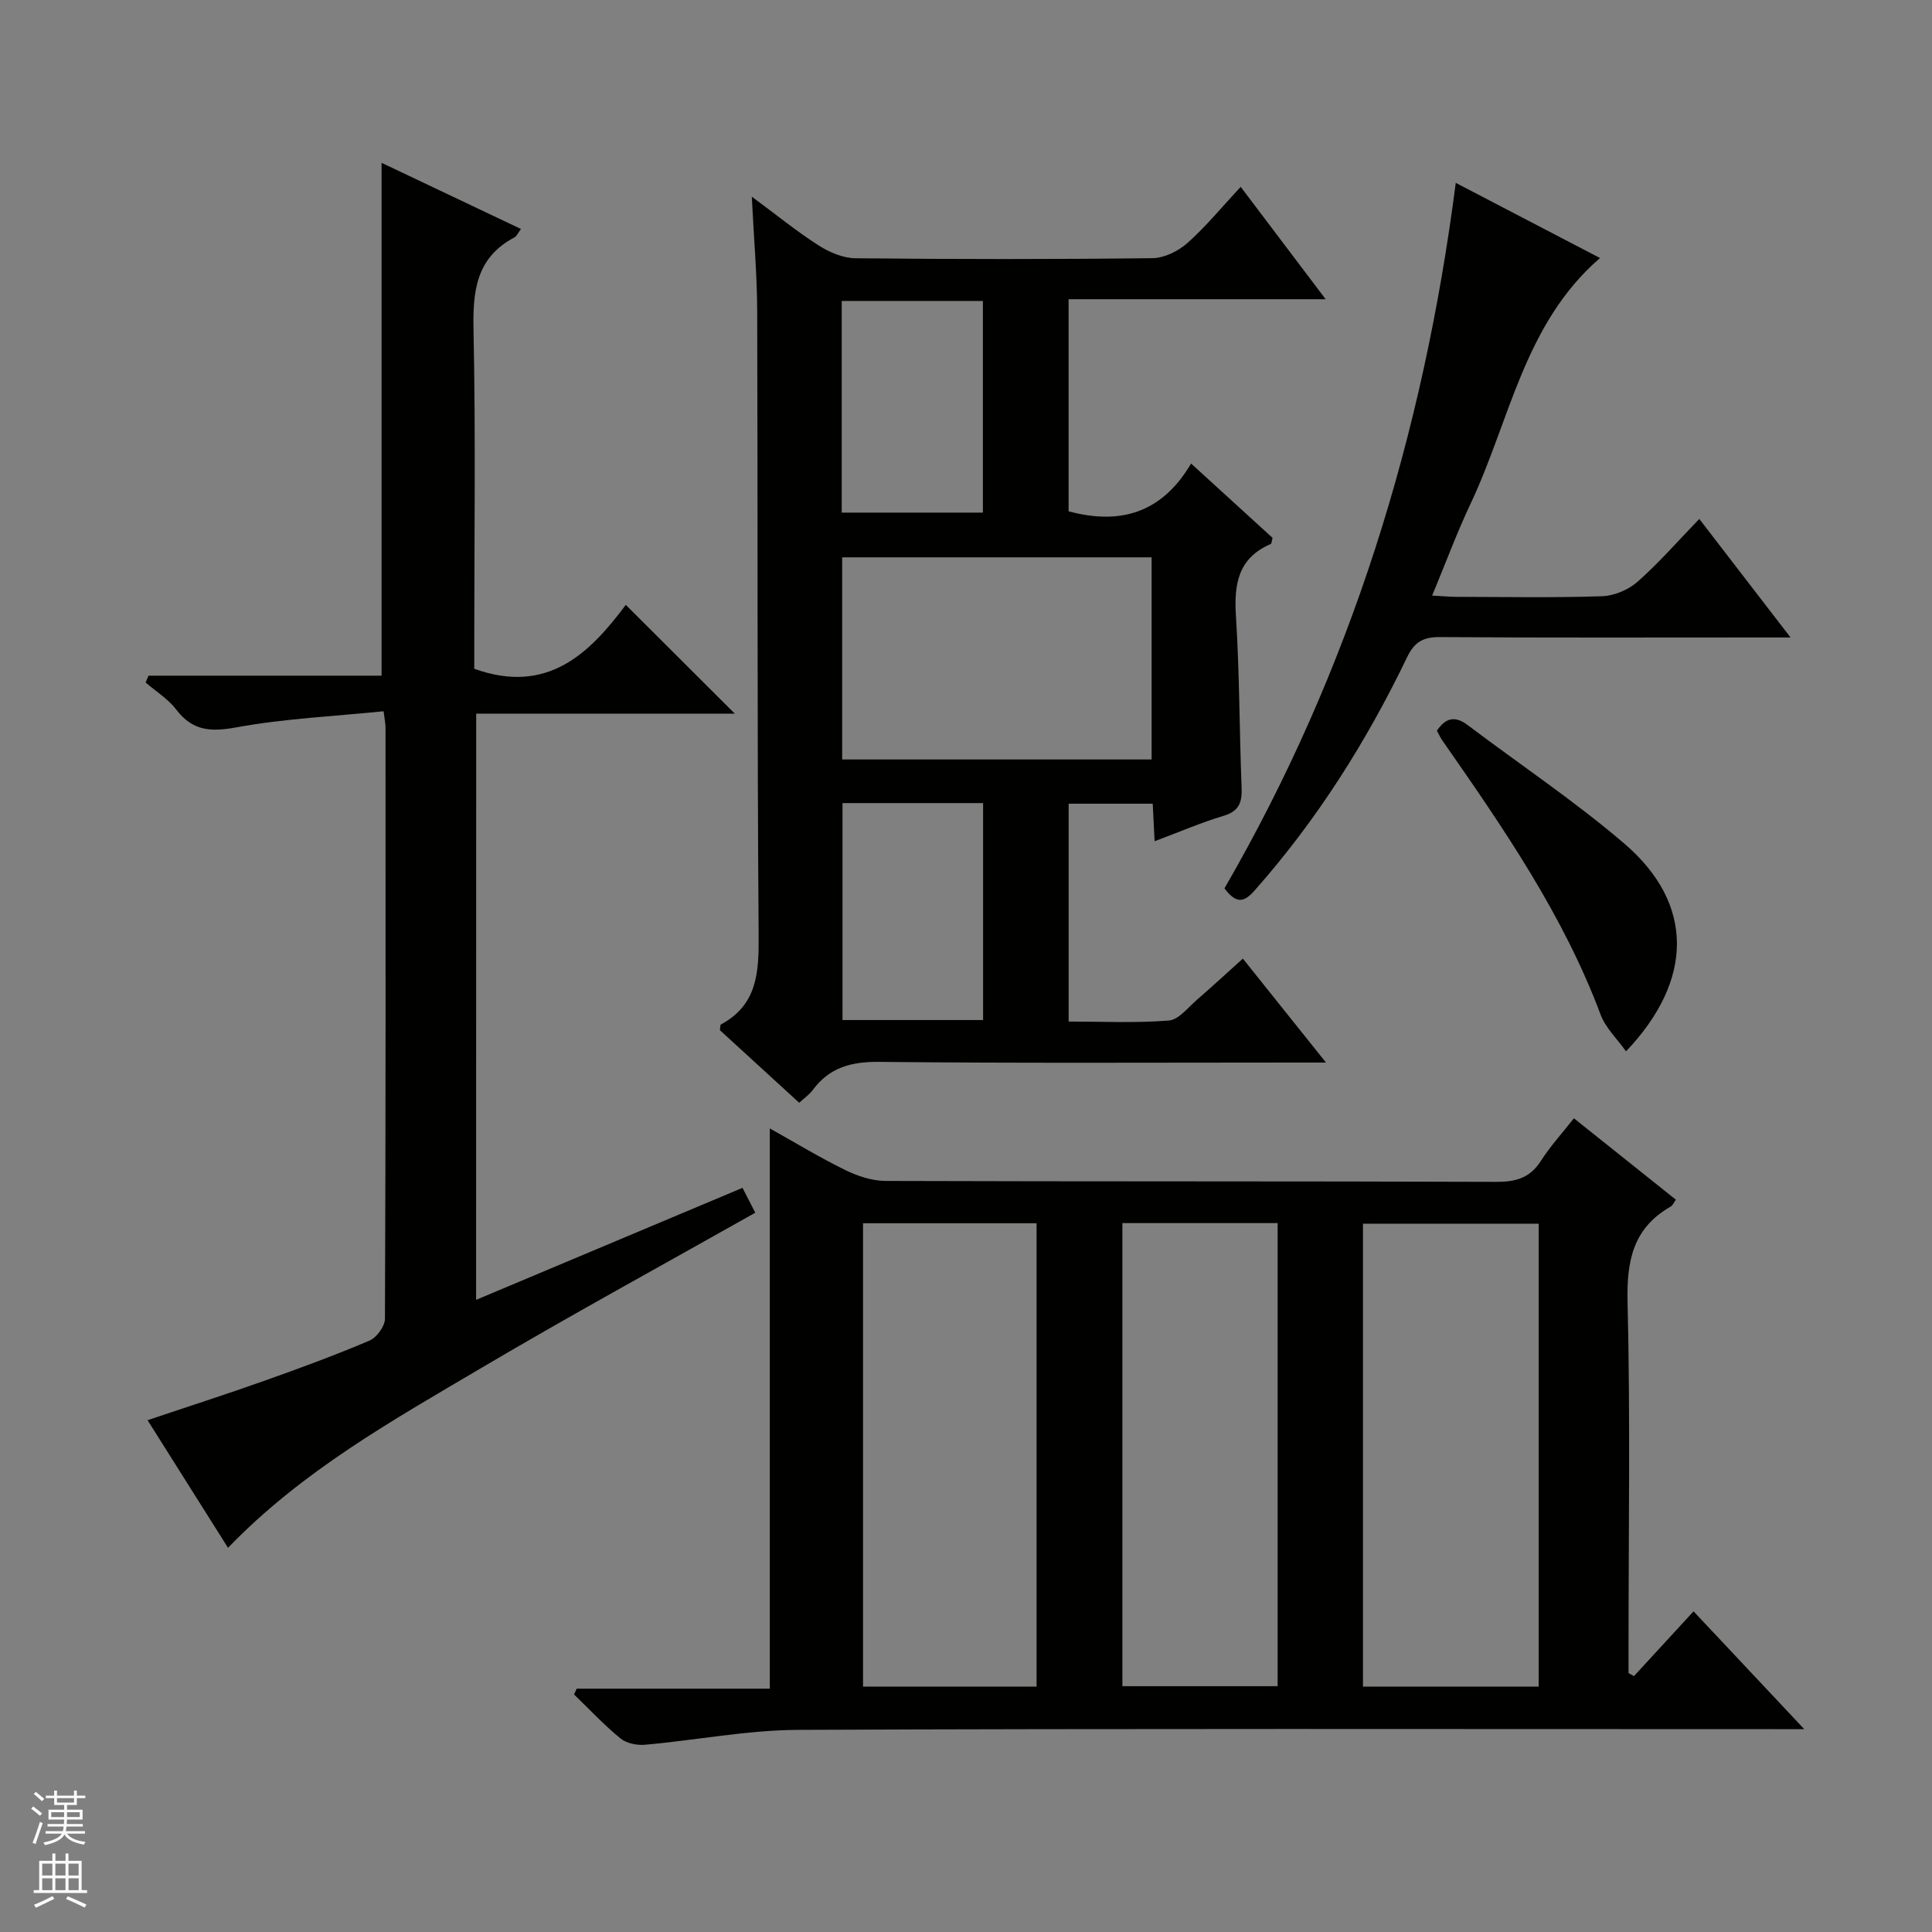 <svg enable-background="new 0 0 400 400" viewBox="0 0 400 400" xmlns="http://www.w3.org/2000/svg"><rect x="0" y="0" width="400" height="400" fill="#808080" stroke="none"/><g fill="#010100"><path d="m338.3 347.02c4-4.35 8.01-8.71 12.33-13.41 7.47 7.95 14.79 15.74 22.92 24.39-2.89 0-4.65 0-6.4 0-67.31 0-134.62-.14-201.93.15-10.55.05-21.09 2.14-31.66 3.08-1.67.15-3.85-.28-5.09-1.3-3.41-2.79-6.44-6.04-9.62-9.11.18-.4.37-.8.55-1.2h39.98c0-38.89 0-77.12 0-115.99 5.25 2.93 10.29 6 15.57 8.59 2.57 1.26 5.58 2.27 8.4 2.28 42.15.14 84.3.04 126.46.19 4.04.01 6.95-.8 9.2-4.32 1.94-3.03 4.4-5.73 6.85-8.84 7.15 5.71 14.02 11.19 21.11 16.85-.4.54-.64 1.19-1.11 1.45-7.75 4.44-9.09 11.18-8.89 19.69.58 23.81.2 47.65.2 71.47v5.41c.38.21.75.42 1.13.62zm-159.62 2.17h35.93c0-32.26 0-64.12 0-95.93-12.14 0-23.9 0-35.93 0zm139.89-95.84c-12.27 0-24.29 0-36.38 0v95.84h36.38c0-32.14 0-63.88 0-95.84zm-86.19-.12v95.88h32.14c0-32.21 0-63.93 0-95.88-10.73 0-21.16 0-32.14 0z"/><path d="m155.65 40.72c5.33 3.93 9.42 7.28 13.85 10.1 2.23 1.42 5.06 2.63 7.64 2.65 20.49.21 40.99.23 61.48-.02 2.46-.03 5.35-1.47 7.24-3.15 3.82-3.4 7.09-7.41 11.01-11.62 6.09 8.05 11.53 15.26 17.59 23.27-18.28 0-35.64 0-53.22 0v43.91c10.56 2.84 19.26.47 25.36-9.89 6.05 5.52 11.52 10.51 16.87 15.39-.19.69-.19 1.19-.38 1.27-6.76 2.91-7.63 8.31-7.2 14.97.75 11.78.7 23.61 1.17 35.41.12 3.04-.44 4.91-3.71 5.89-4.73 1.42-9.3 3.4-14.3 5.27-.14-2.77-.25-5.07-.39-7.77-5.74 0-11.45 0-17.41 0v45.1c6.92 0 13.86.34 20.74-.21 2.06-.16 4-2.73 5.87-4.34 3.13-2.7 6.15-5.51 9.46-8.48 5.68 7.11 11.07 13.84 17.21 21.52-2.61 0-4.31 0-6.01 0-28.83 0-57.65.16-86.48-.14-5.81-.06-10.32 1.15-13.79 5.85-.67.91-1.67 1.59-2.78 2.62-5.59-5.11-11.07-10.13-16.43-15.04.11-.61.06-1.09.23-1.18 7.63-4.13 7.85-10.93 7.8-18.62-.33-42.99-.16-85.97-.3-128.96-.02-7.53-.69-15.07-1.12-23.8zm82.78 116.52c0-14.23 0-28.11 0-41.85-21.63 0-42.87 0-64.07 0v41.85zm-64 9.03v44.92h29.11c0-15.17 0-29.93 0-44.92-9.85 0-19.42 0-29.11 0zm-.16-60.14h29.23c0-14.88 0-29.31 0-43.82-9.9 0-19.46 0-29.23 0z"/><path d="m98.57 269.12c18.59-7.82 36.64-15.41 55.16-23.19.88 1.71 1.74 3.4 2.64 5.15-19.11 10.79-38.06 21.12-56.63 32.09-18.44 10.89-37.23 21.39-52.53 37.29-5.5-8.73-10.96-17.38-16.66-26.43 8.42-2.82 16.28-5.35 24.06-8.11 7.36-2.61 14.7-5.31 21.88-8.36 1.49-.63 3.21-2.97 3.21-4.53.17-40.83.13-81.66.12-122.48 0-.64-.15-1.28-.4-3.29-10.27 1.04-20.53 1.51-30.53 3.34-5.33.97-9.04.72-12.41-3.7-1.68-2.2-4.2-3.75-6.33-5.59.2-.47.4-.95.6-1.42h48.25c0-35.8 0-70.82 0-106.18 9.32 4.42 18.98 9.01 28.86 13.7-.59.77-.87 1.49-1.39 1.76-7.99 4.24-8.61 11.25-8.43 19.39.45 21.65.15 43.32.15 64.99v4.91c15.12 5.45 23.89-3.18 31.37-13.23 7.78 7.76 15.15 15.12 22.57 22.52-17.43 0-35.29 0-53.54 0-.02 40.55-.02 80.6-.02 121.37z"/><path d="m253.51 183.93c26.15-45.19 41.17-93.9 47.89-146.07 9.89 5.15 19.66 10.24 29.86 15.56-15.71 13.59-18.62 33.58-26.78 50.84-2.83 5.98-5.12 12.2-7.97 19.05 2.07.11 3.64.26 5.2.26 10 .02 20 .21 29.99-.13 2.5-.08 5.44-1.32 7.33-2.99 4.36-3.84 8.2-8.26 12.79-13.01 6.27 8.14 12.19 15.83 18.89 24.54-2.68 0-4.38 0-6.08 0-22.16 0-44.32.08-66.49-.08-3.47-.03-5.28.99-6.81 4.16-8.41 17.47-18.68 33.74-31.58 48.31-2.26 2.58-3.85 2.7-6.24-.44z"/><path d="m336.65 217.67c-1.86-2.62-4.23-4.84-5.25-7.57-7.77-20.77-20.23-38.78-32.76-56.77-.45-.65-.78-1.38-1.15-2.04 1.86-2.78 3.84-3.08 6.36-1.18 10.86 8.2 22.24 15.79 32.54 24.63 14.36 12.35 14.35 28.14.26 42.93z"/></g><path d="m6.45 374.46.42-.45c.65.47 1.27.95 1.85 1.44l-.45.49c-.66-.56-1.26-1.06-1.83-1.48m.93 7.33-.63-.26c.55-1.36 1.05-2.8 1.52-4.33.19.1.38.19.59.27-.46 1.29-.95 2.73-1.48 4.32m-.38-10.38.44-.42c.43.34 1.01.82 1.74 1.44l-.49.49c-.53-.51-1.09-1.01-1.69-1.51m2.5.35h1.72v-1.04h.59v1.04h3.52v-1.04h.59v1.04h1.75v.53h-1.75v1.42h-2.03v.97h3.22v2.03h-3.24c0 .35-.01.66-.03.93h3.32v.53h-3.37c-.03.27-.08.58-.15.94h3.96v.53h-3.71c.67.92 1.93 1.48 3.79 1.68-.13.24-.23.44-.29.59-2.13-.38-3.48-1.08-4.04-2.12-.43.97-1.77 1.72-4.03 2.23-.09-.19-.2-.37-.33-.55 2.1-.42 3.37-1.03 3.81-1.83h-3.36v-.53h3.58c.08-.29.13-.61.16-.94h-3.33v-.53h3.39c.02-.27.04-.58.04-.93h-3.23v-2.03h3.25v-.97h-2.07v-1.42h-1.73zm1.12 3.44v1h2.65c.01-.3.02-.44.01-.4v-.25-.35zm1.19-2h3.52v-.91h-3.52zm4.71 2h-2.63v.59c0 .15-.01.28-.01.4h2.64z" fill="#fafafc"/><path d="m13.55 383.74h.63v1.52h2.72v6.07h1.13v.6h-11.05v-.6h1.13v-6.07h2.73v-1.52h.63v1.52h2.1v-1.52zm-2.68 8.83.38.56c-1.24.63-2.53 1.25-3.85 1.85-.1-.21-.21-.42-.34-.63 1.36-.55 2.63-1.15 3.81-1.78m-2.13-4.27h2.1v-2.45h-2.1zm0 3.04h2.1v-2.46h-2.1zm2.72-3.04h2.1v-2.45h-2.1zm0 3.04h2.1v-2.46h-2.1zm6.07 3.6c-1.41-.71-2.7-1.3-3.86-1.78l.35-.56c1.45.62 2.75 1.19 3.88 1.72zm-1.25-9.09h-2.1v2.45h2.1zm-2.09 5.49h2.1v-2.46h-2.1z" fill="#fafafc"/></svg>